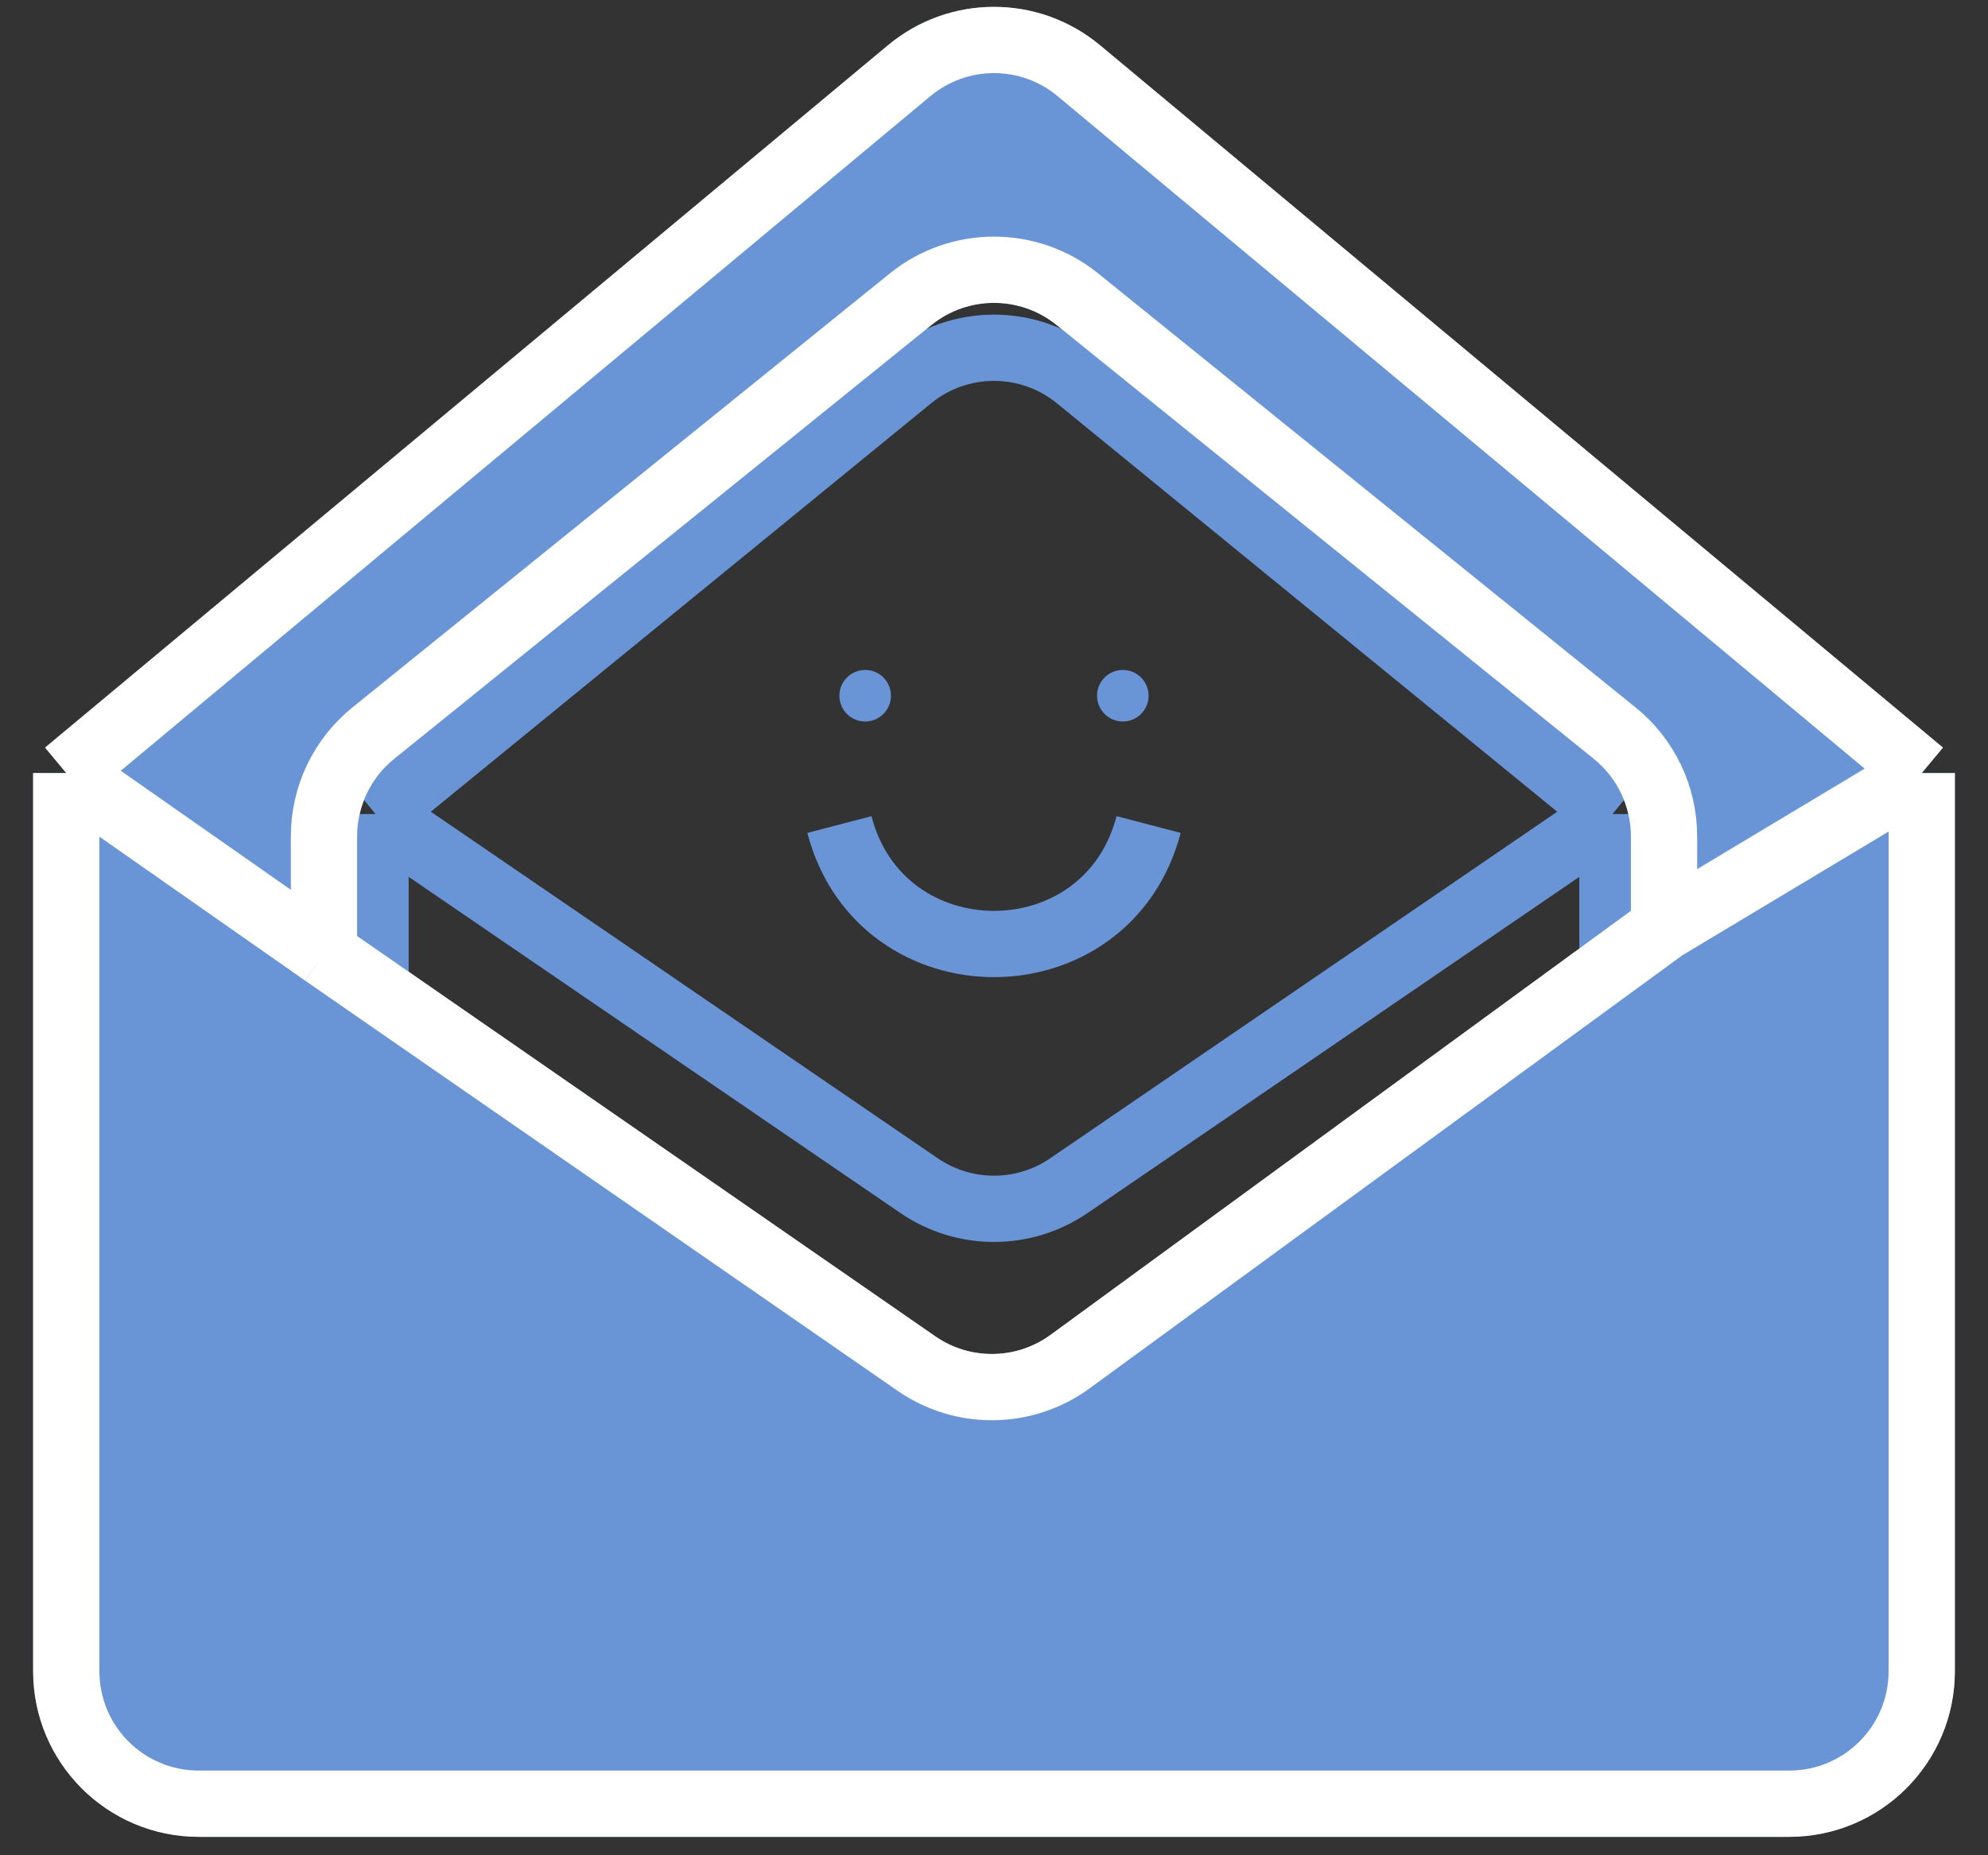 <svg width="30" height="28" viewBox="0 0 30 28" fill="none" xmlns="http://www.w3.org/2000/svg">
    <rect x="0" y="0" width="30" height="28" fill="#333333" stroke="none"/>
    <g id="Logo">
        <path id="inner letter"
              d="M5.667 12.286L13.735 5.699C14.471 5.098 15.529 5.098 16.265 5.699L24.333 12.286M5.667 12.286V12.667V21.333C5.667 22.438 6.562 23.333 7.667 23.333H22.333C23.438 23.333 24.333 22.438 24.333 21.333V12.286M5.667 12.286L13.871 17.895C14.552 18.36 15.448 18.36 16.129 17.895L24.333 12.286"
              stroke="#6995D7"/>
        <g id="outer letter">
            <path d="M1 11.667L4.889 14.389L13.83 20.579C14.53 21.064 15.461 21.052 16.149 20.549L25.111 14L29 11.667V25.222C29 26.327 28.105 27.222 27 27.222H3C1.895 27.222 1 26.327 1 25.222V11.667Z"
                  fill="#6995D7"/>
            <path d="M13.72 1.067C14.461 0.449 15.539 0.449 16.28 1.067L29 11.667L25.111 14V12.622C25.111 12.018 24.838 11.446 24.368 11.066L16.257 4.515C15.524 3.923 14.476 3.923 13.743 4.515L5.632 11.066C5.162 11.446 4.889 12.018 4.889 12.622V14.389L1 11.667L13.72 1.067Z"
                  fill="#6995D7"/>
            <path d="M29 11.667L16.28 1.067C15.539 0.449 14.461 0.449 13.72 1.067L1 11.667M29 11.667V25.222C29 26.327 28.105 27.222 27 27.222H3C1.895 27.222 1 26.327 1 25.222V11.667M29 11.667L25.111 14M1 11.667L4.889 14.389M4.889 14.389L13.83 20.579C14.53 21.064 15.461 21.052 16.149 20.549L25.111 14M4.889 14.389V12.622C4.889 12.018 5.162 11.446 5.632 11.066L13.743 4.515C14.476 3.923 15.524 3.923 16.257 4.515L24.368 11.066C24.838 11.446 25.111 12.018 25.111 12.622V14"
                  stroke="#6995D7"/>
            <path d="M29 11.667L16.28 1.067C15.539 0.449 14.461 0.449 13.72 1.067L1 11.667M29 11.667V25.222C29 26.327 28.105 27.222 27 27.222H3C1.895 27.222 1 26.327 1 25.222V11.667M29 11.667L25.111 14M1 11.667L4.889 14.389M4.889 14.389L13.83 20.579C14.53 21.064 15.461 21.052 16.149 20.549L25.111 14M4.889 14.389V12.622C4.889 12.018 5.162 11.446 5.632 11.066L13.743 4.515C14.476 3.923 15.524 3.923 16.257 4.515L24.368 11.066C24.838 11.446 25.111 12.018 25.111 12.622V14"
                  stroke="white"/>
        </g>
        <g id="smile">
            <circle id="eye right" cx="16.944" cy="10.5" r="0.389" fill="#6995D7"/>
            <circle id="eye left" cx="13.056" cy="10.5" r="0.389" fill="#6995D7"/>
            <path id="mouth" d="M12.667 12.444V12.444C13.294 14.848 16.706 14.848 17.333 12.444V12.444"
                  stroke="#6995D7"/>
        </g>
    </g>
</svg>
